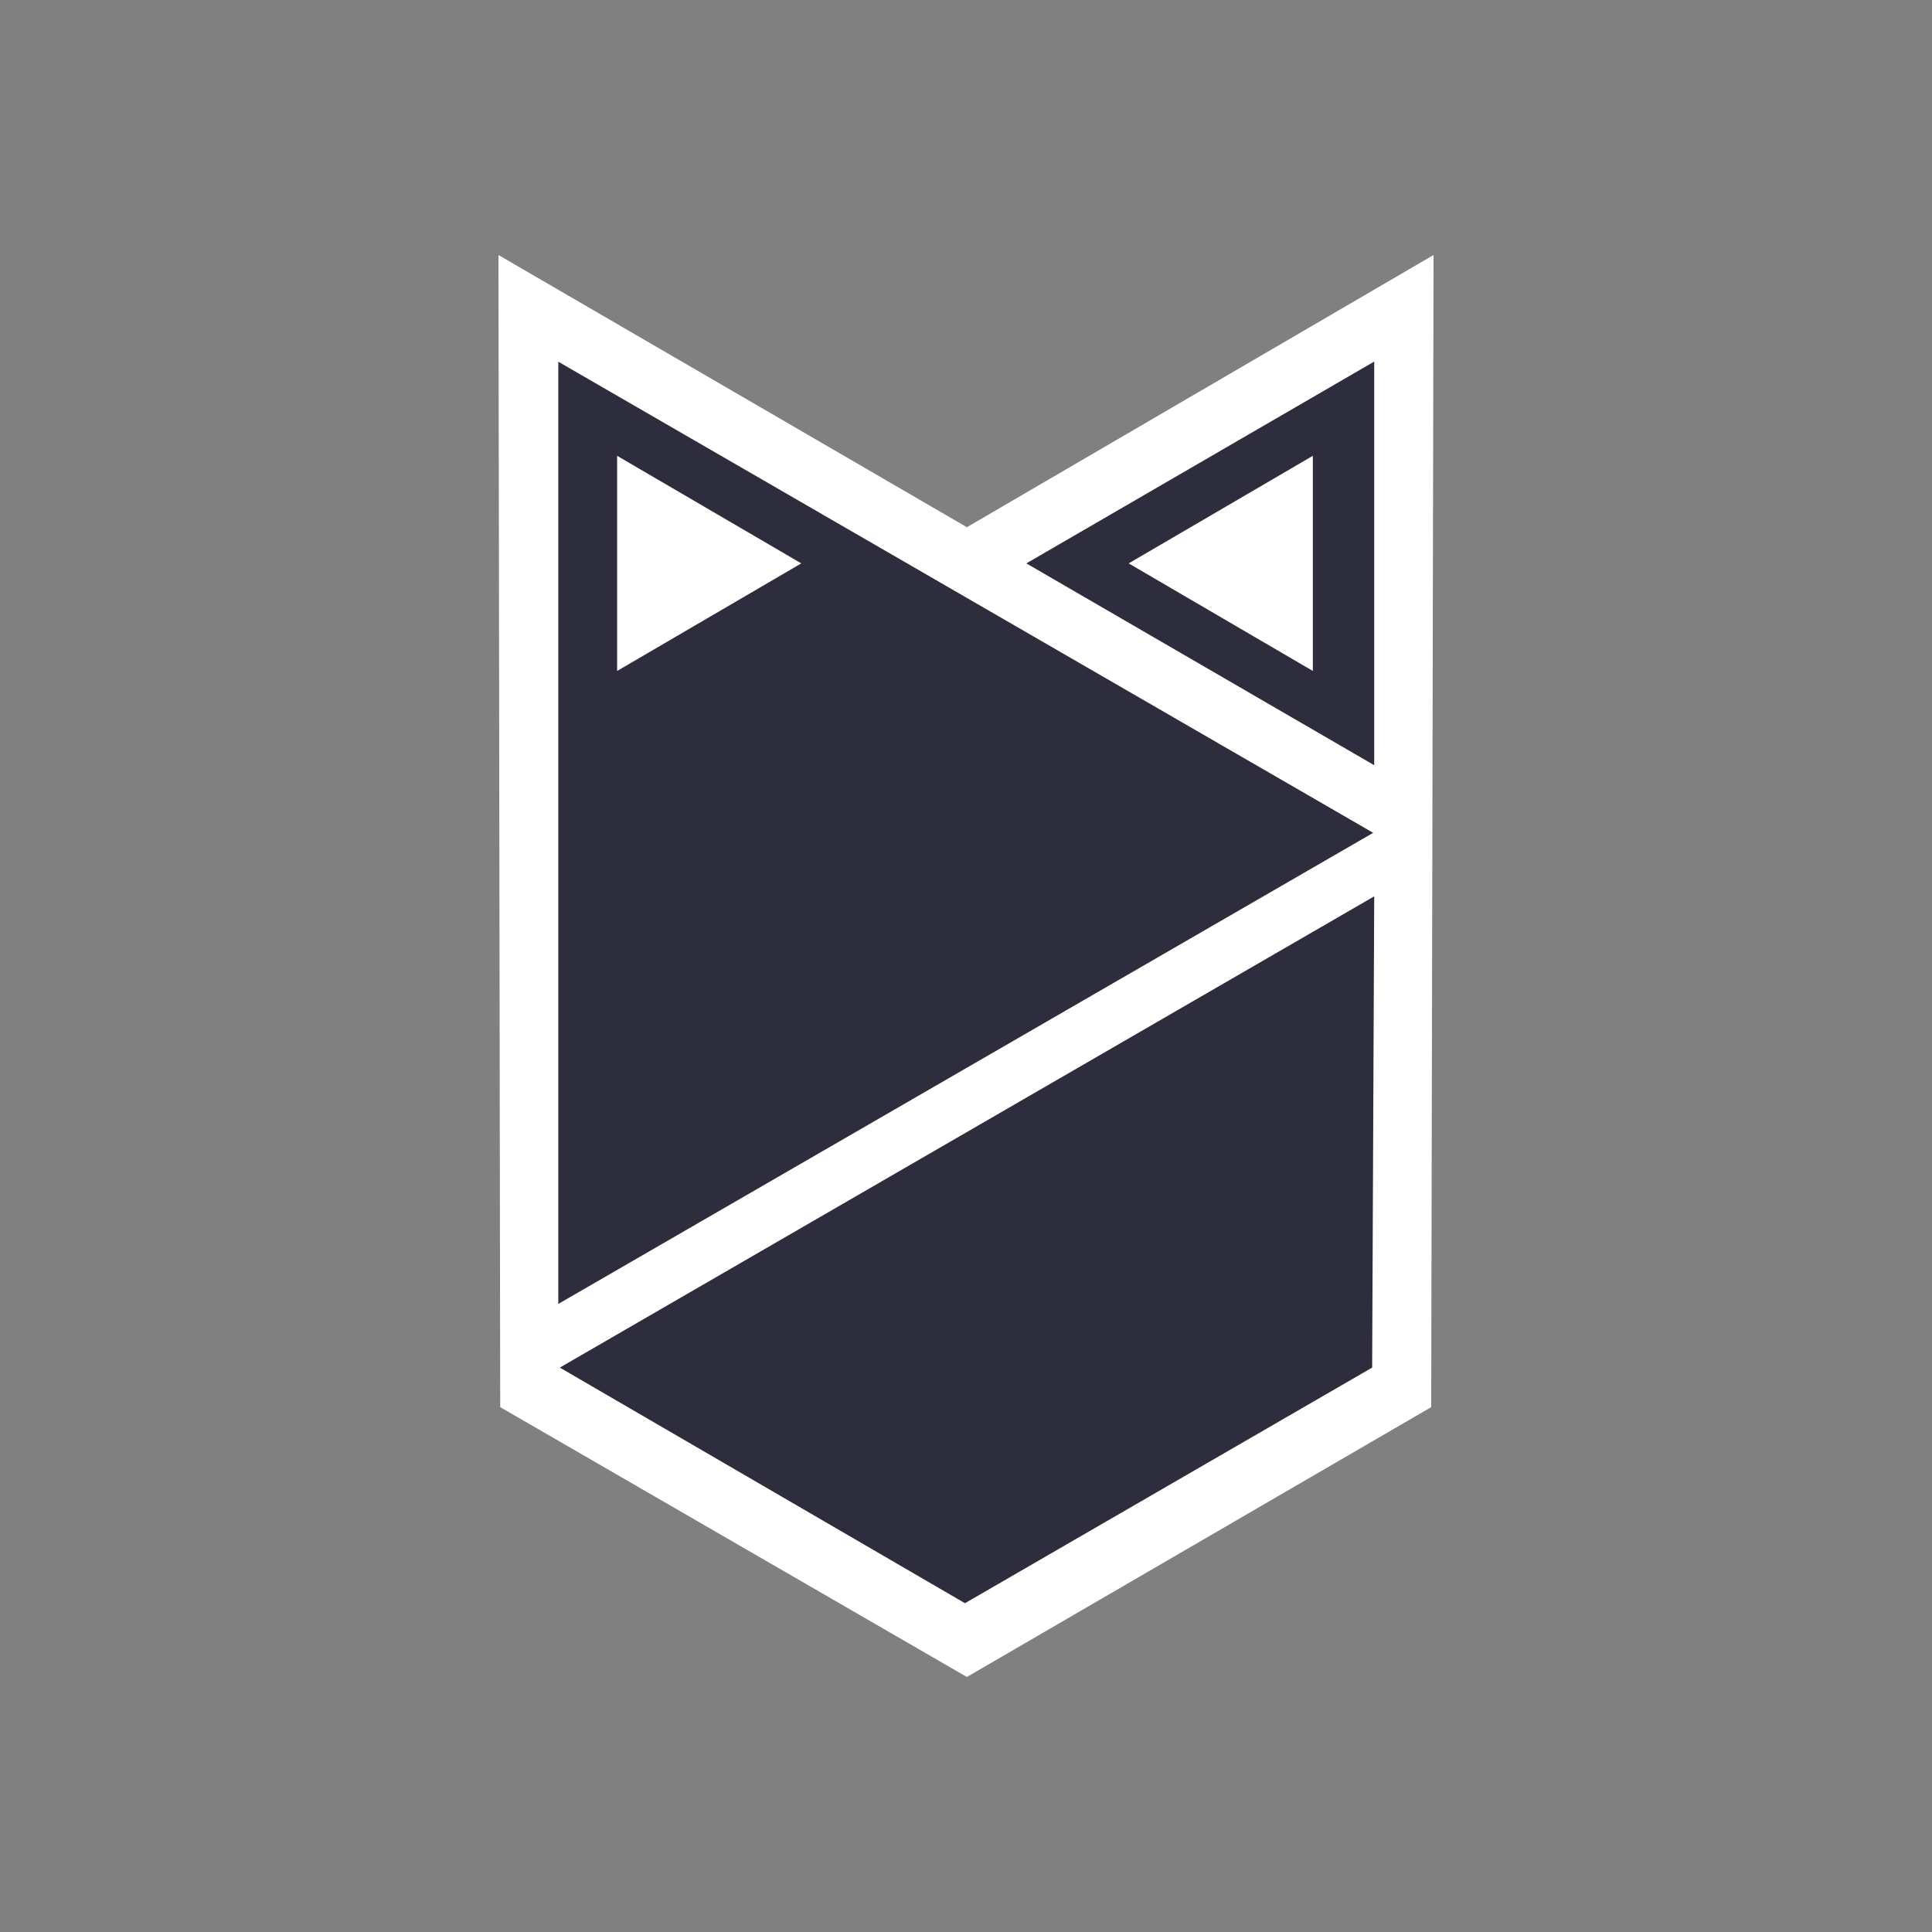 <svg id="Группа_3" data-name="Группа 3" xmlns="http://www.w3.org/2000/svg" width="250" height="250" viewBox="0 0 1000 1000">
  <rect x="0" y="0" width="1000" height="1000" fill="#808080" stroke="none"/>
<defs>
    <style>
      .cls-1 {
        fill: #fff;
      }

      .cls-1, .cls-2 {
        fill-rule: evenodd;
      }

      .cls-2 {
        fill: #2e2d3e;
      }
    </style>
  </defs>
  <path id="Фигура_1" data-name="Фигура 1" class="cls-1" d="M258,132l0.91,596.33L500.455,868,740.786,728.33,742,132,500.455,272.884Z"/>
  <path id="Многоугольник_5_копия_4" data-name="Многоугольник 5 копия 4" class="cls-2" d="M289.765,707.862L711.29,463.944l-1.062,243.918L499.47,829.821Z"/>
  <path id="Многоугольник_5" data-name="Многоугольник 5" class="cls-2" d="M710.764,431.066L288.974,674.917v-487.7Z"/>
  <path id="Многоугольник_5_копия" data-name="Многоугольник 5 копия" class="cls-2" d="M531.24,291.608l180.048-104.46v208.92Z"/>
  <path id="Многоугольник_5_копия_2" data-name="Многоугольник 5 копия 2" class="cls-1" d="M584.2,291.608l95.32-55.677V347.285Z"/>
  <path id="Многоугольник_5_копия_3" data-name="Многоугольник 5 копия 3" class="cls-1" d="M414.746,291.608l-95.32,55.677V235.931Z"/>
</svg>
